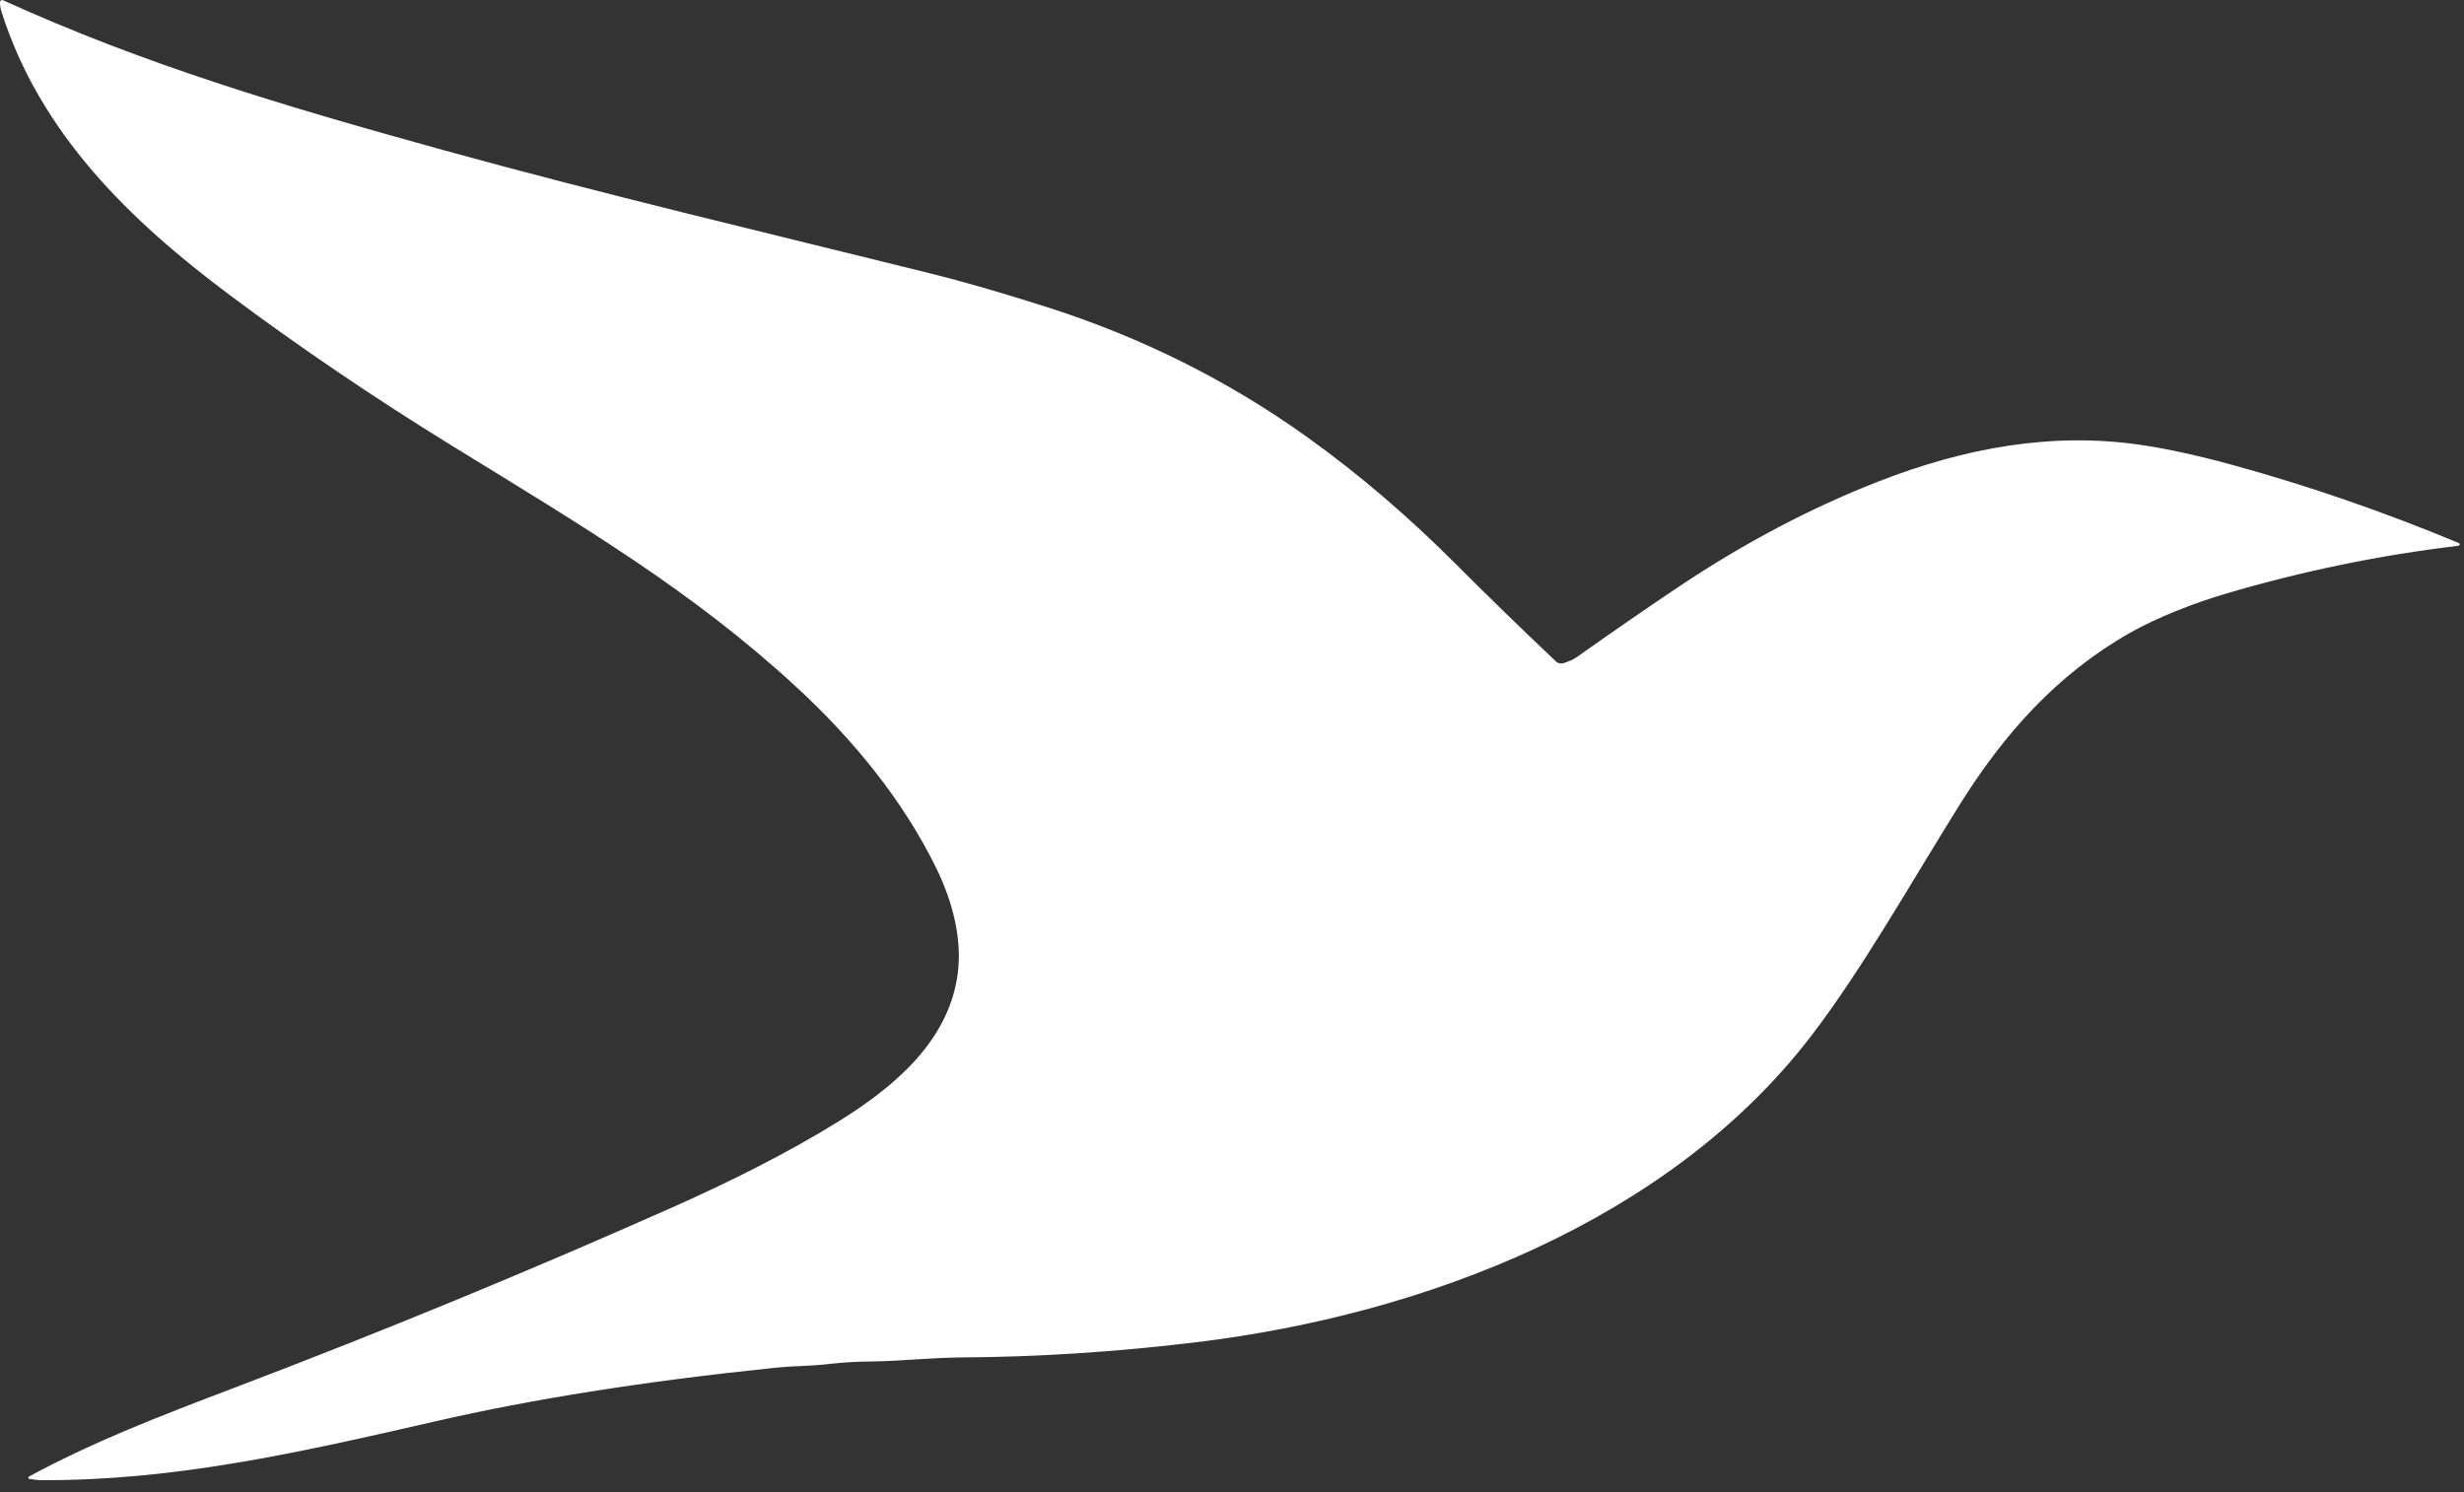 <svg width="142" height="86" viewBox="0 0 142 86" fill="none" xmlns="http://www.w3.org/2000/svg">
<rect x="0" y="0" width="142" height="86" fill="#333333" stroke="none"/>
<path d="M1.691 85.243C1.676 85.241 1.661 85.233 1.65 85.222C1.639 85.211 1.631 85.197 1.629 85.181C1.626 85.166 1.629 85.15 1.636 85.136C1.643 85.122 1.654 85.11 1.668 85.103C5.451 83.059 9.277 81.595 13.532 79.977C22.072 76.732 30.5 73.259 38.817 69.559C42.059 68.113 45.328 66.49 48.261 64.675C51.435 62.714 54.644 60.086 55.186 56.172C55.471 54.131 54.889 51.959 53.981 50.088C52.052 46.111 49.102 42.55 45.87 39.575C39.852 34.03 33.684 30.396 26.024 25.677C21.538 22.911 17.282 20.026 13.256 17.019C7.443 12.678 2.315 7.673 0.094 0.702C0.027 0.487 -0.004 0.292 0 0.116C0.001 0.096 0.006 0.077 0.016 0.06C0.026 0.043 0.04 0.029 0.056 0.018C0.073 0.008 0.092 0.002 0.112 0C0.131 -0.001 0.151 0.002 0.169 0.011C8.291 3.708 16.339 6.111 25.636 8.675C34.774 11.197 44.245 13.434 53.588 15.751C55.497 16.224 57.745 16.874 60.331 17.699C65.786 19.439 70.785 21.936 75.326 25.188C78.291 27.311 81.165 29.767 83.948 32.559C85.674 34.29 87.581 36.145 89.67 38.124C89.726 38.177 89.795 38.215 89.87 38.232C89.945 38.25 90.024 38.247 90.098 38.225C90.426 38.123 90.685 38.005 90.875 37.87C93.091 36.303 95.059 34.945 96.781 33.794C100.521 31.296 104.33 29.287 108.209 27.769C113.255 25.793 118.307 24.887 123.435 25.651C124.978 25.881 126.764 26.276 128.793 26.835C133.099 28.023 137.4 29.51 141.696 31.296C141.713 31.303 141.728 31.316 141.737 31.333C141.747 31.349 141.75 31.368 141.748 31.387C141.746 31.406 141.737 31.423 141.724 31.436C141.711 31.449 141.693 31.457 141.675 31.459C137.174 31.991 132.706 32.911 128.272 34.217C126.513 34.736 124.332 35.574 122.737 36.482C118.531 38.876 115.486 42.304 112.935 46.382C110.168 50.805 107.307 55.906 104.327 59.776C96.163 70.371 82.115 75.766 68.955 77.361C64.345 77.92 59.833 78.213 55.419 78.239C53.658 78.251 51.828 78.456 50.291 78.47C49.377 78.478 48.557 78.525 47.832 78.611C46.629 78.755 45.907 78.706 44.56 78.846C37.172 79.611 30.686 80.635 25.101 81.92C17.047 83.769 10.101 85.325 2.464 85.315C2.223 85.315 1.965 85.291 1.691 85.243Z" fill="white"/>
</svg>
